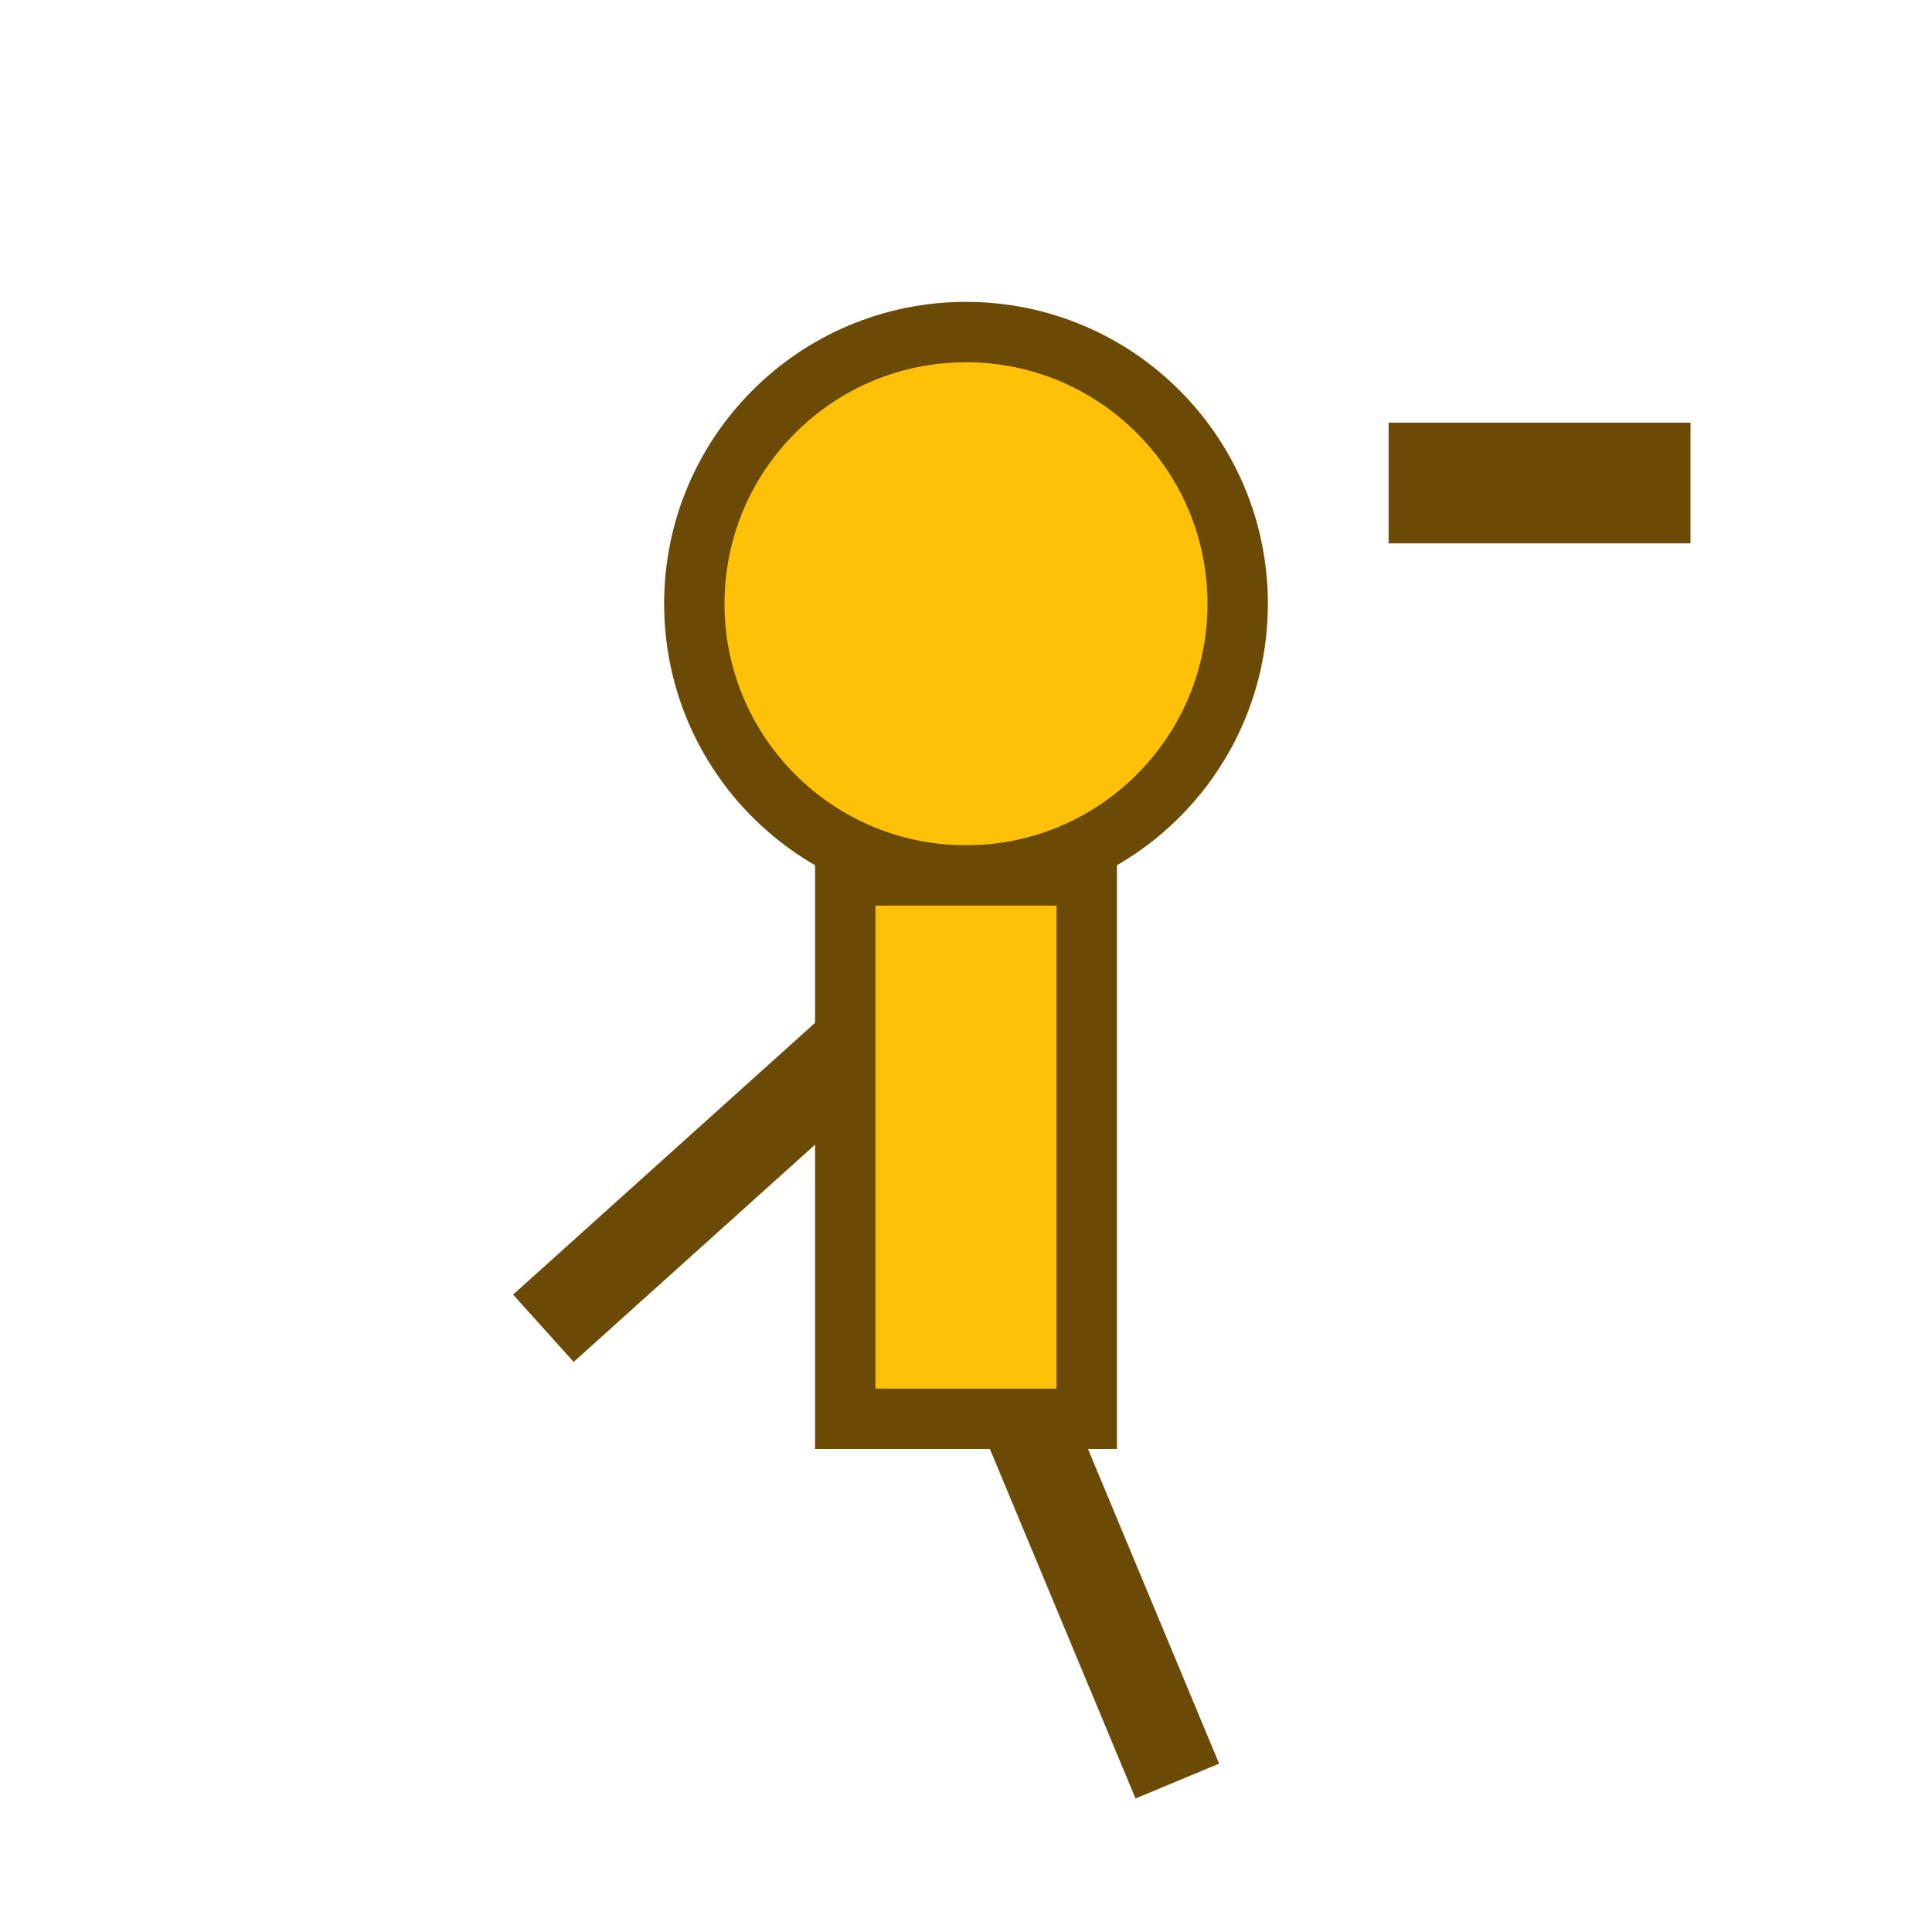 <svg xmlns="http://www.w3.org/2000/svg" width="128" height="128" viewBox="0 0 128 128">
  <circle cx="64" cy="40" r="18" fill="#ffc107" stroke="#6b4a05" stroke-width="4"/>
  <rect x="56" y="58" width="16" height="36" fill="#ffc107" stroke="#6b4a05" stroke-width="4"/>
  <rect x="92" y="28" width="20" height="8" fill="#6b4a05"/>
  <line x1="56" y1="70" x2="36" y2="88" stroke="#6b4a05" stroke-width="6"/>
  <line x1="68" y1="94" x2="78" y2="118" stroke="#6b4a05" stroke-width="6"/>
</svg>

